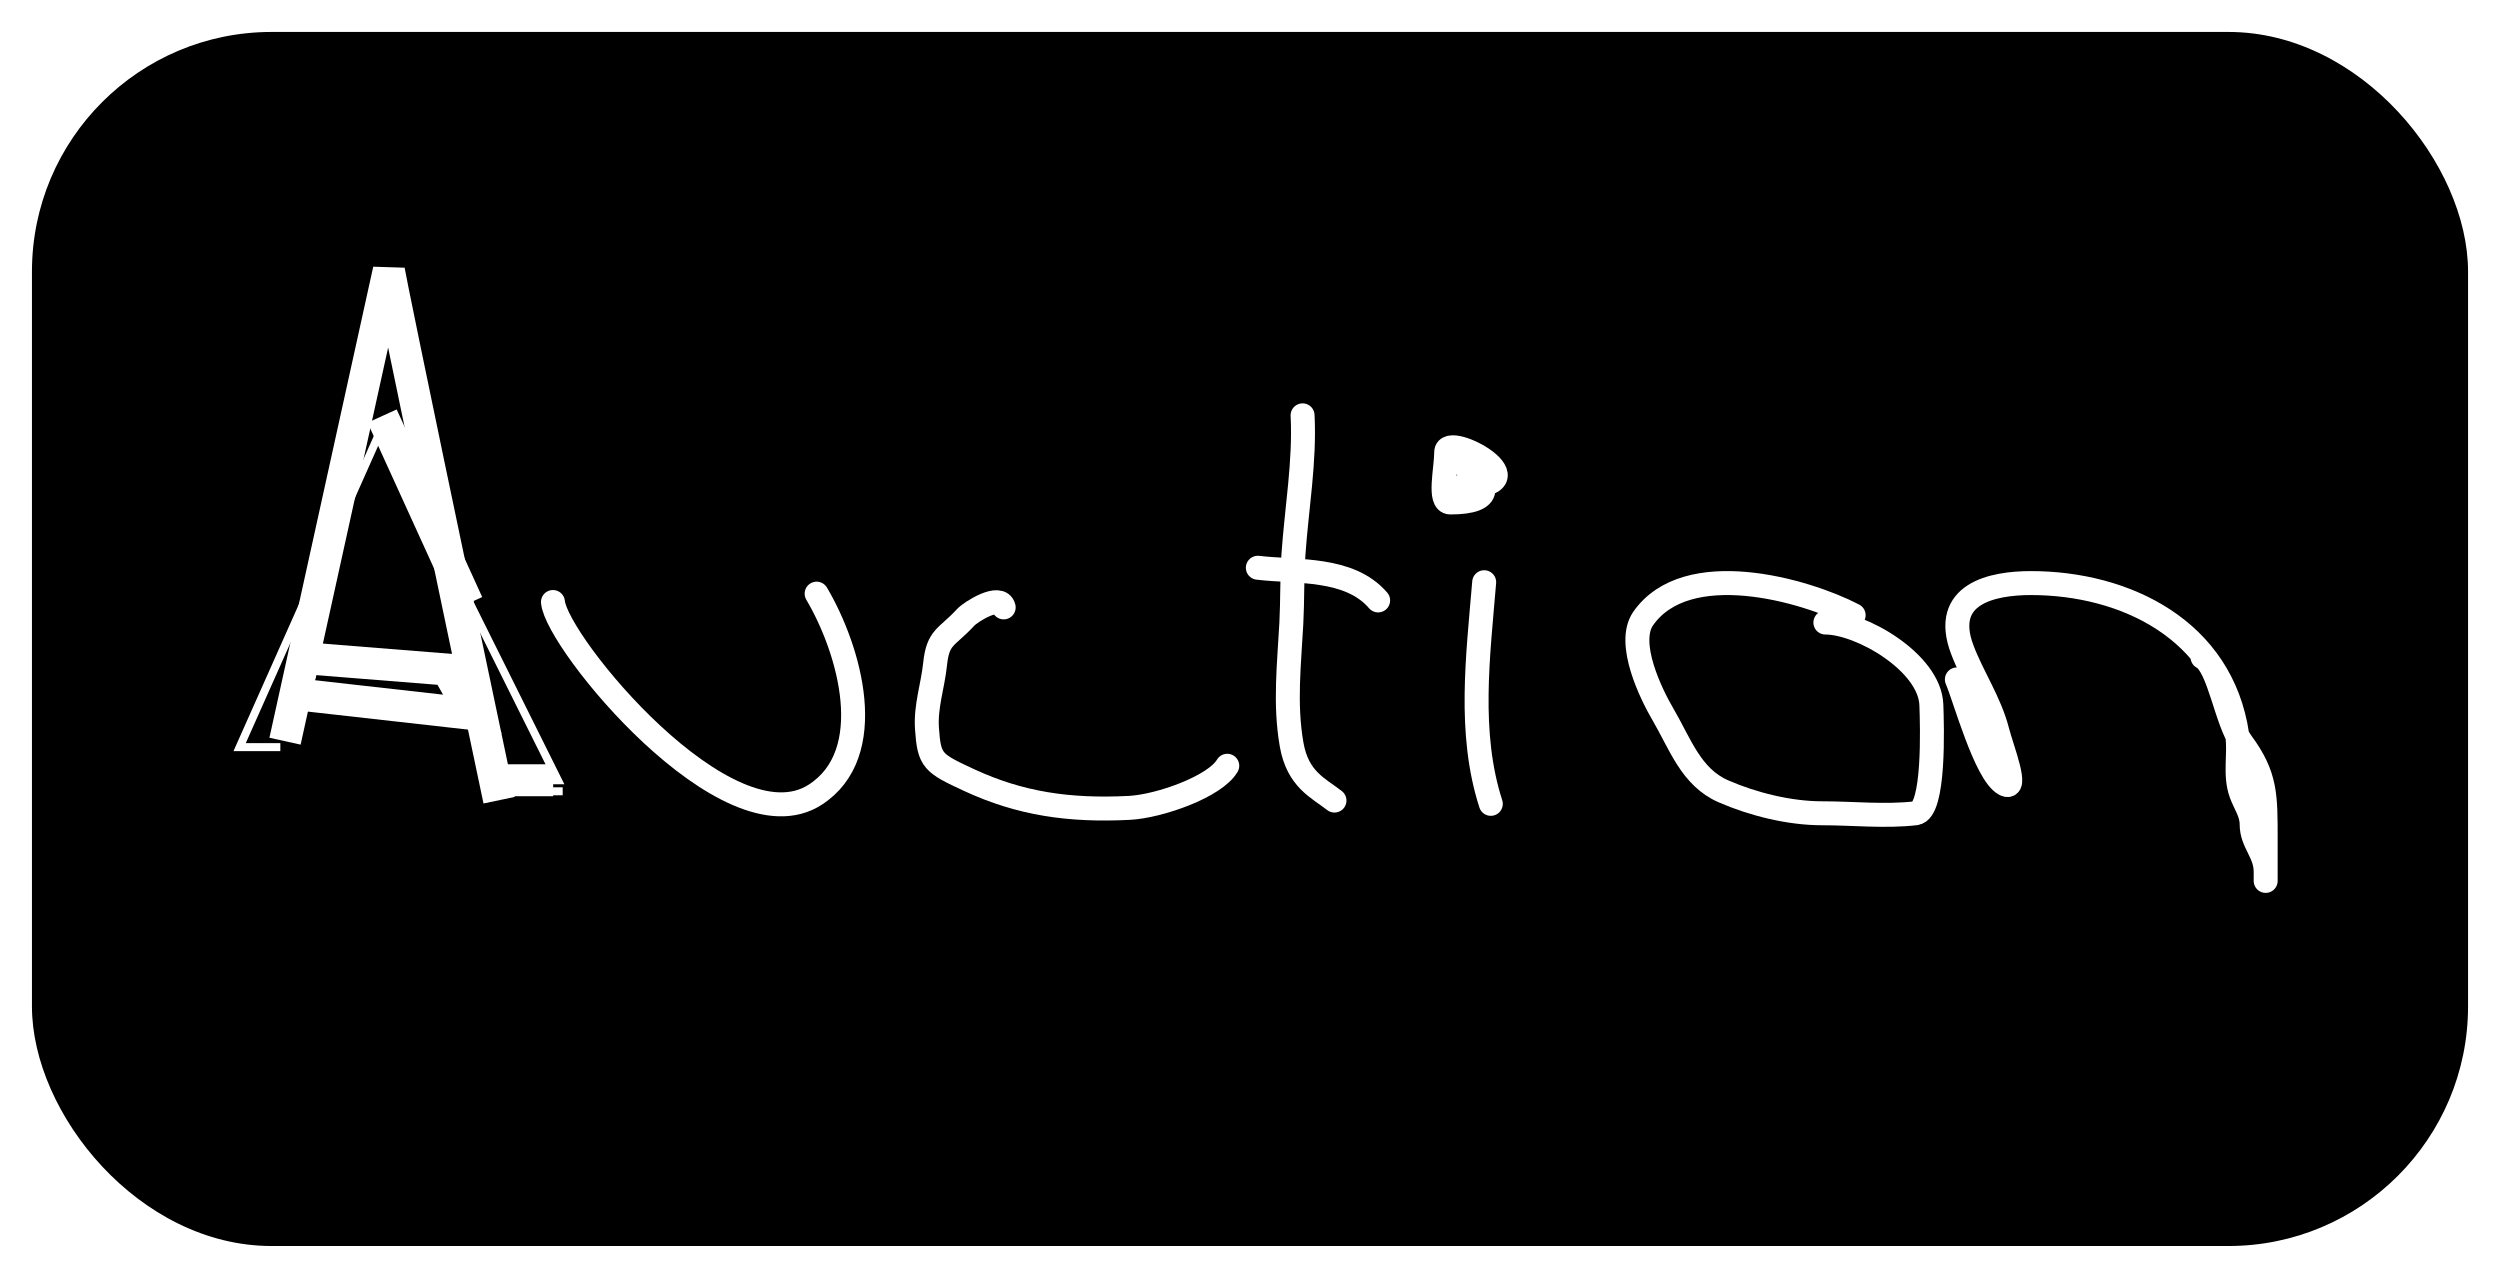 <svg width="313" height="160" viewBox="0 0 313 160" fill="none" xmlns="http://www.w3.org/2000/svg">
<g filter="url(#filter0_d_564_182)">
<rect x="4" width="305" height="152" rx="30" fill="black"/>
</g>
<path d="M62.492 100.184C60.824 92.27 59.344 85.233 58.033 78.989C50.975 45.375 48.823 34.725 48.683 33.821L35.685 92.797" stroke="white" stroke-width="4"/>
<path d="M47.844 53.469L69.852 97.688H65.018" stroke="white"/>
<path d="M47.844 53.469L30 93.542H32.897H35.098" stroke="white"/>
<path d="M37.92 87.177L59.793 90.032" stroke="white"/>
<path d="M63.309 99.07H70.447" stroke="white"/>
<path d="M57.079 83.15L39.83 81.701L38.212 87.944L57.347 89.369" stroke="white"/>
<path d="M58.551 75.579L47.844 52.088" stroke="white" stroke-width="4"/>
<path d="M39.181 82.487L55.988 83.828L59.145 89.397L56.731 89.125L37.138 86.922" stroke="white" stroke-width="4"/>
<path d="M62.12 97.688H69.257" stroke="white" stroke-width="4"/>
<path d="M69.229 75.372C69.684 80.476 91.073 106.549 102.047 99.508C110.078 94.355 106.416 81.392 102.242 74.325" stroke="white" stroke-width="3" stroke-linecap="round"/>
<path d="M125.661 76.046C125.241 74.281 121.556 76.587 120.914 77.283C118.517 79.884 117.438 79.659 117.077 83.123C116.786 85.904 115.865 88.431 116.057 91.218C116.336 95.27 116.756 95.541 121.333 97.665C127.707 100.621 133.84 101.53 141.394 101.146C145.144 100.955 152.14 98.484 153.653 95.874" stroke="white" stroke-width="3" stroke-linecap="round"/>
<path d="M163.083 52C163.382 57.749 162.331 63.741 161.945 69.329C161.745 72.236 161.827 75.152 161.675 78.058C161.412 83.078 160.812 88.115 161.713 93.233C162.482 97.597 165.046 98.644 167.078 100.23" stroke="white" stroke-width="3" stroke-linecap="round"/>
<path d="M172.543 75.173C168.927 70.964 162.318 71.663 157.482 71.083" stroke="white" stroke-width="3" stroke-linecap="round"/>
<path d="M185.82 72.893C185.052 82.15 183.786 91.755 186.649 100.641" stroke="white" stroke-width="3" stroke-linecap="round"/>
<path d="M181.063 56.62C181.063 54.203 191.178 59.55 185.593 60.708C186.138 62.02 185.028 62.909 181.576 62.909C180.046 62.909 181.063 58.751 181.063 56.62Z" fill="black"/>
<path d="M182.909 60.923C193.712 60.923 181.063 53.917 181.063 56.62C181.063 58.751 180.046 62.909 181.576 62.909C187.13 62.909 186.622 60.607 182.909 57.944" stroke="white" stroke-width="3" stroke-linecap="round"/>
<path d="M232.076 77.023C225.862 73.797 211.162 69.68 205.733 77.431C203.571 80.518 206.739 86.947 208.191 89.422C210.361 93.125 211.7 97.292 215.759 99.067C219.462 100.686 224.044 101.822 228.095 101.822C231.96 101.822 236.017 102.263 239.841 101.822C242.246 101.545 241.899 90.817 241.807 88.249C241.617 82.92 232.946 77.941 228.537 77.941" stroke="white" stroke-width="3" stroke-linecap="round"/>
<path d="M280.587 99.345C279.735 97.006 280.44 94.493 280.108 92.086C280.275 92.409 280.451 92.701 280.636 92.952C283.714 97.132 283.662 99.541 283.662 105.171V109.14C283.662 106.742 281.905 105.521 281.905 103.212C281.905 101.741 281.073 100.68 280.587 99.345Z" fill="black"/>
<path d="M245 85.064C245.971 87.283 248.551 96.792 250.956 98.159C252.807 99.212 250.625 93.705 250.077 91.56C249.135 87.875 246.982 84.781 245.683 81.352C243.01 74.295 249.482 73.001 254.275 73.001C266.041 73.001 278.174 78.814 280.099 92.024C280.452 94.45 279.728 96.986 280.587 99.345C281.073 100.68 281.905 101.741 281.905 103.212C281.905 105.521 283.662 106.742 283.662 109.14C283.662 113.011 283.662 106.109 283.662 105.171C283.662 99.541 283.714 97.132 280.636 92.952C278.718 90.348 277.833 83.378 275.754 82.28" stroke="white" stroke-width="3" stroke-linecap="round"/>
<defs>
<filter id="filter0_d_564_182" x="0" y="0" width="313" height="160" filterUnits="userSpaceOnUse" color-interpolation-filters="sRGB">
<feFlood flood-opacity="0" result="BackgroundImageFix"/>
<feColorMatrix in="SourceAlpha" type="matrix" values="0 0 0 0 0 0 0 0 0 0 0 0 0 0 0 0 0 0 127 0" result="hardAlpha"/>
<feOffset dy="4"/>
<feGaussianBlur stdDeviation="2"/>
<feComposite in2="hardAlpha" operator="out"/>
<feColorMatrix type="matrix" values="0 0 0 0 0 0 0 0 0 0 0 0 0 0 0 0 0 0 0.25 0"/>
<feBlend mode="normal" in2="BackgroundImageFix" result="effect1_dropShadow_564_182"/>
<feBlend mode="normal" in="SourceGraphic" in2="effect1_dropShadow_564_182" result="shape"/>
</filter>
</defs>
</svg>
